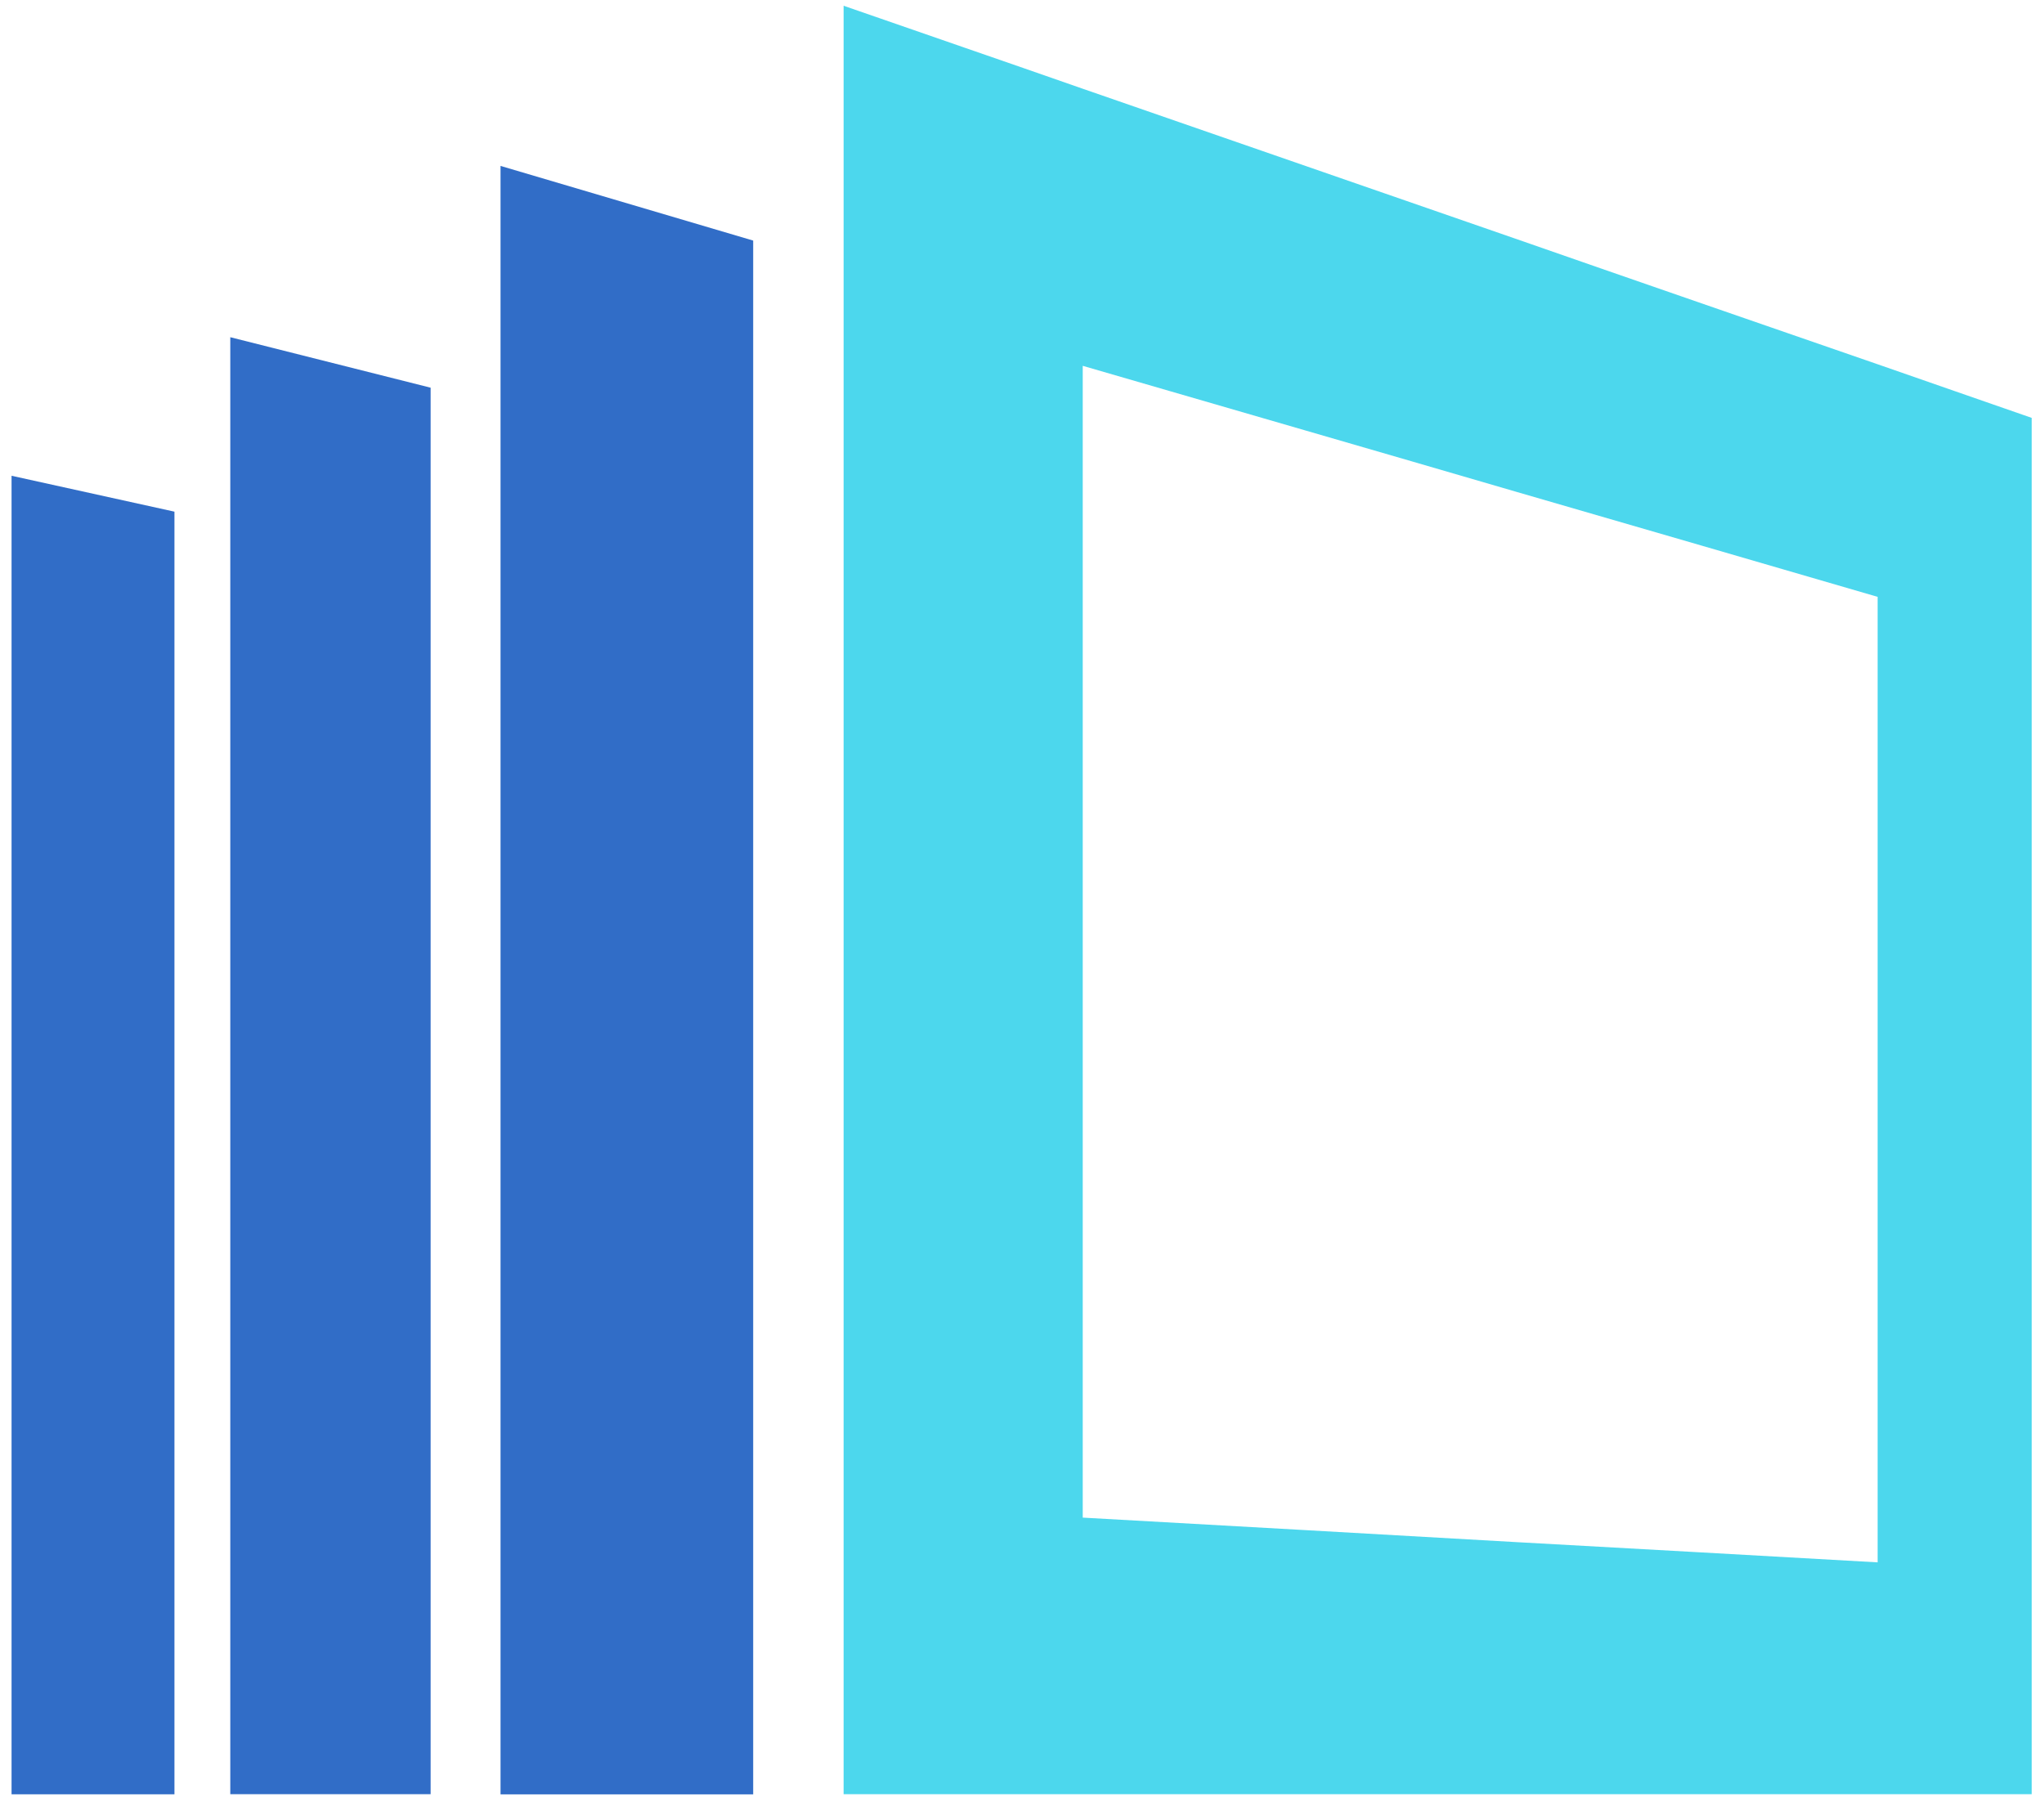 <?xml version="1.0" encoding="UTF-8"?>
<svg width="101px" height="89px" viewBox="0 0 101 89" version="1.1" xmlns="http://www.w3.org/2000/svg" xmlns:xlink="http://www.w3.org/1999/xlink">
    <!-- Generator: Sketch 55.2 (78181) - https://sketchapp.com -->
    <title>Group 7</title>
    <desc>Created with Sketch.</desc>
    <g id="About-" stroke="none" stroke-width="1" fill="none" fill-rule="evenodd">
        <g id="About" transform="translate(-521, -853)">
            <g id="The-aim-for-WoTT-is-to-do-four-things" transform="translate(93, 456)">
                <g id="Four-Things" transform="translate(252, 396)">
                    <g id="Group-13">
                        <g id="Group-7" transform="translate(174, 0)">
                            <polygon id="Fill-1" fill="#316DC7" points="2.571 57.104 2.571 89.671 6.441 89.671 10.62 89.671 10.62 54.545 10.62 26.285 2.571 24.511"></polygon>
                            <polygon id="Fill-2" fill="#316DC7" points="13.379 53.69 13.379 89.664 18.123 89.664 23.279 89.664 23.279 50.54 23.279 20.159 13.379 17.664"></polygon>
                            <polygon id="Fill-3" fill="#316DC7" points="26.733 49.455 26.733 89.672 32.698 89.672 39.217 89.672 39.217 45.495 39.217 12.889 26.733 9.199"></polygon>
                            <g id="Group-6" transform="translate(43.429, 0.951)" fill="#4CD7ED">
                                <path d="M12.072,75.046 L12.072,46.593 L12.072,18.127 C19.632,20.326 26.755,22.383 33.44,24.337 C39.74,26.163 45.706,27.899 51.35,29.544 L51.35,53.394 L51.35,77.257 C45.706,76.936 39.74,76.602 33.44,76.254 C26.755,75.869 19.632,75.47 12.072,75.046 L12.072,75.046 Z M58.962,20.699 C56.493,19.837 53.96,18.963 51.35,18.05 C45.706,16.096 39.74,14.039 33.44,11.84 C26.755,9.526 19.632,7.057 12.072,4.434 C8.253,3.097 4.319,1.747 0.256,0.333 L0.256,14.707 L0.256,44.549 L0.256,74.377 L0.256,88.713 L12.072,88.713 L33.44,88.713 L51.35,88.713 L58.962,88.713 L58.962,77.682 L58.962,54.719 L58.962,31.756 L58.962,20.699 Z" id="Fill-4"></path>
                            </g>
                        </g>
                    </g>
                </g>
            </g>
        </g>
    </g>
</svg>